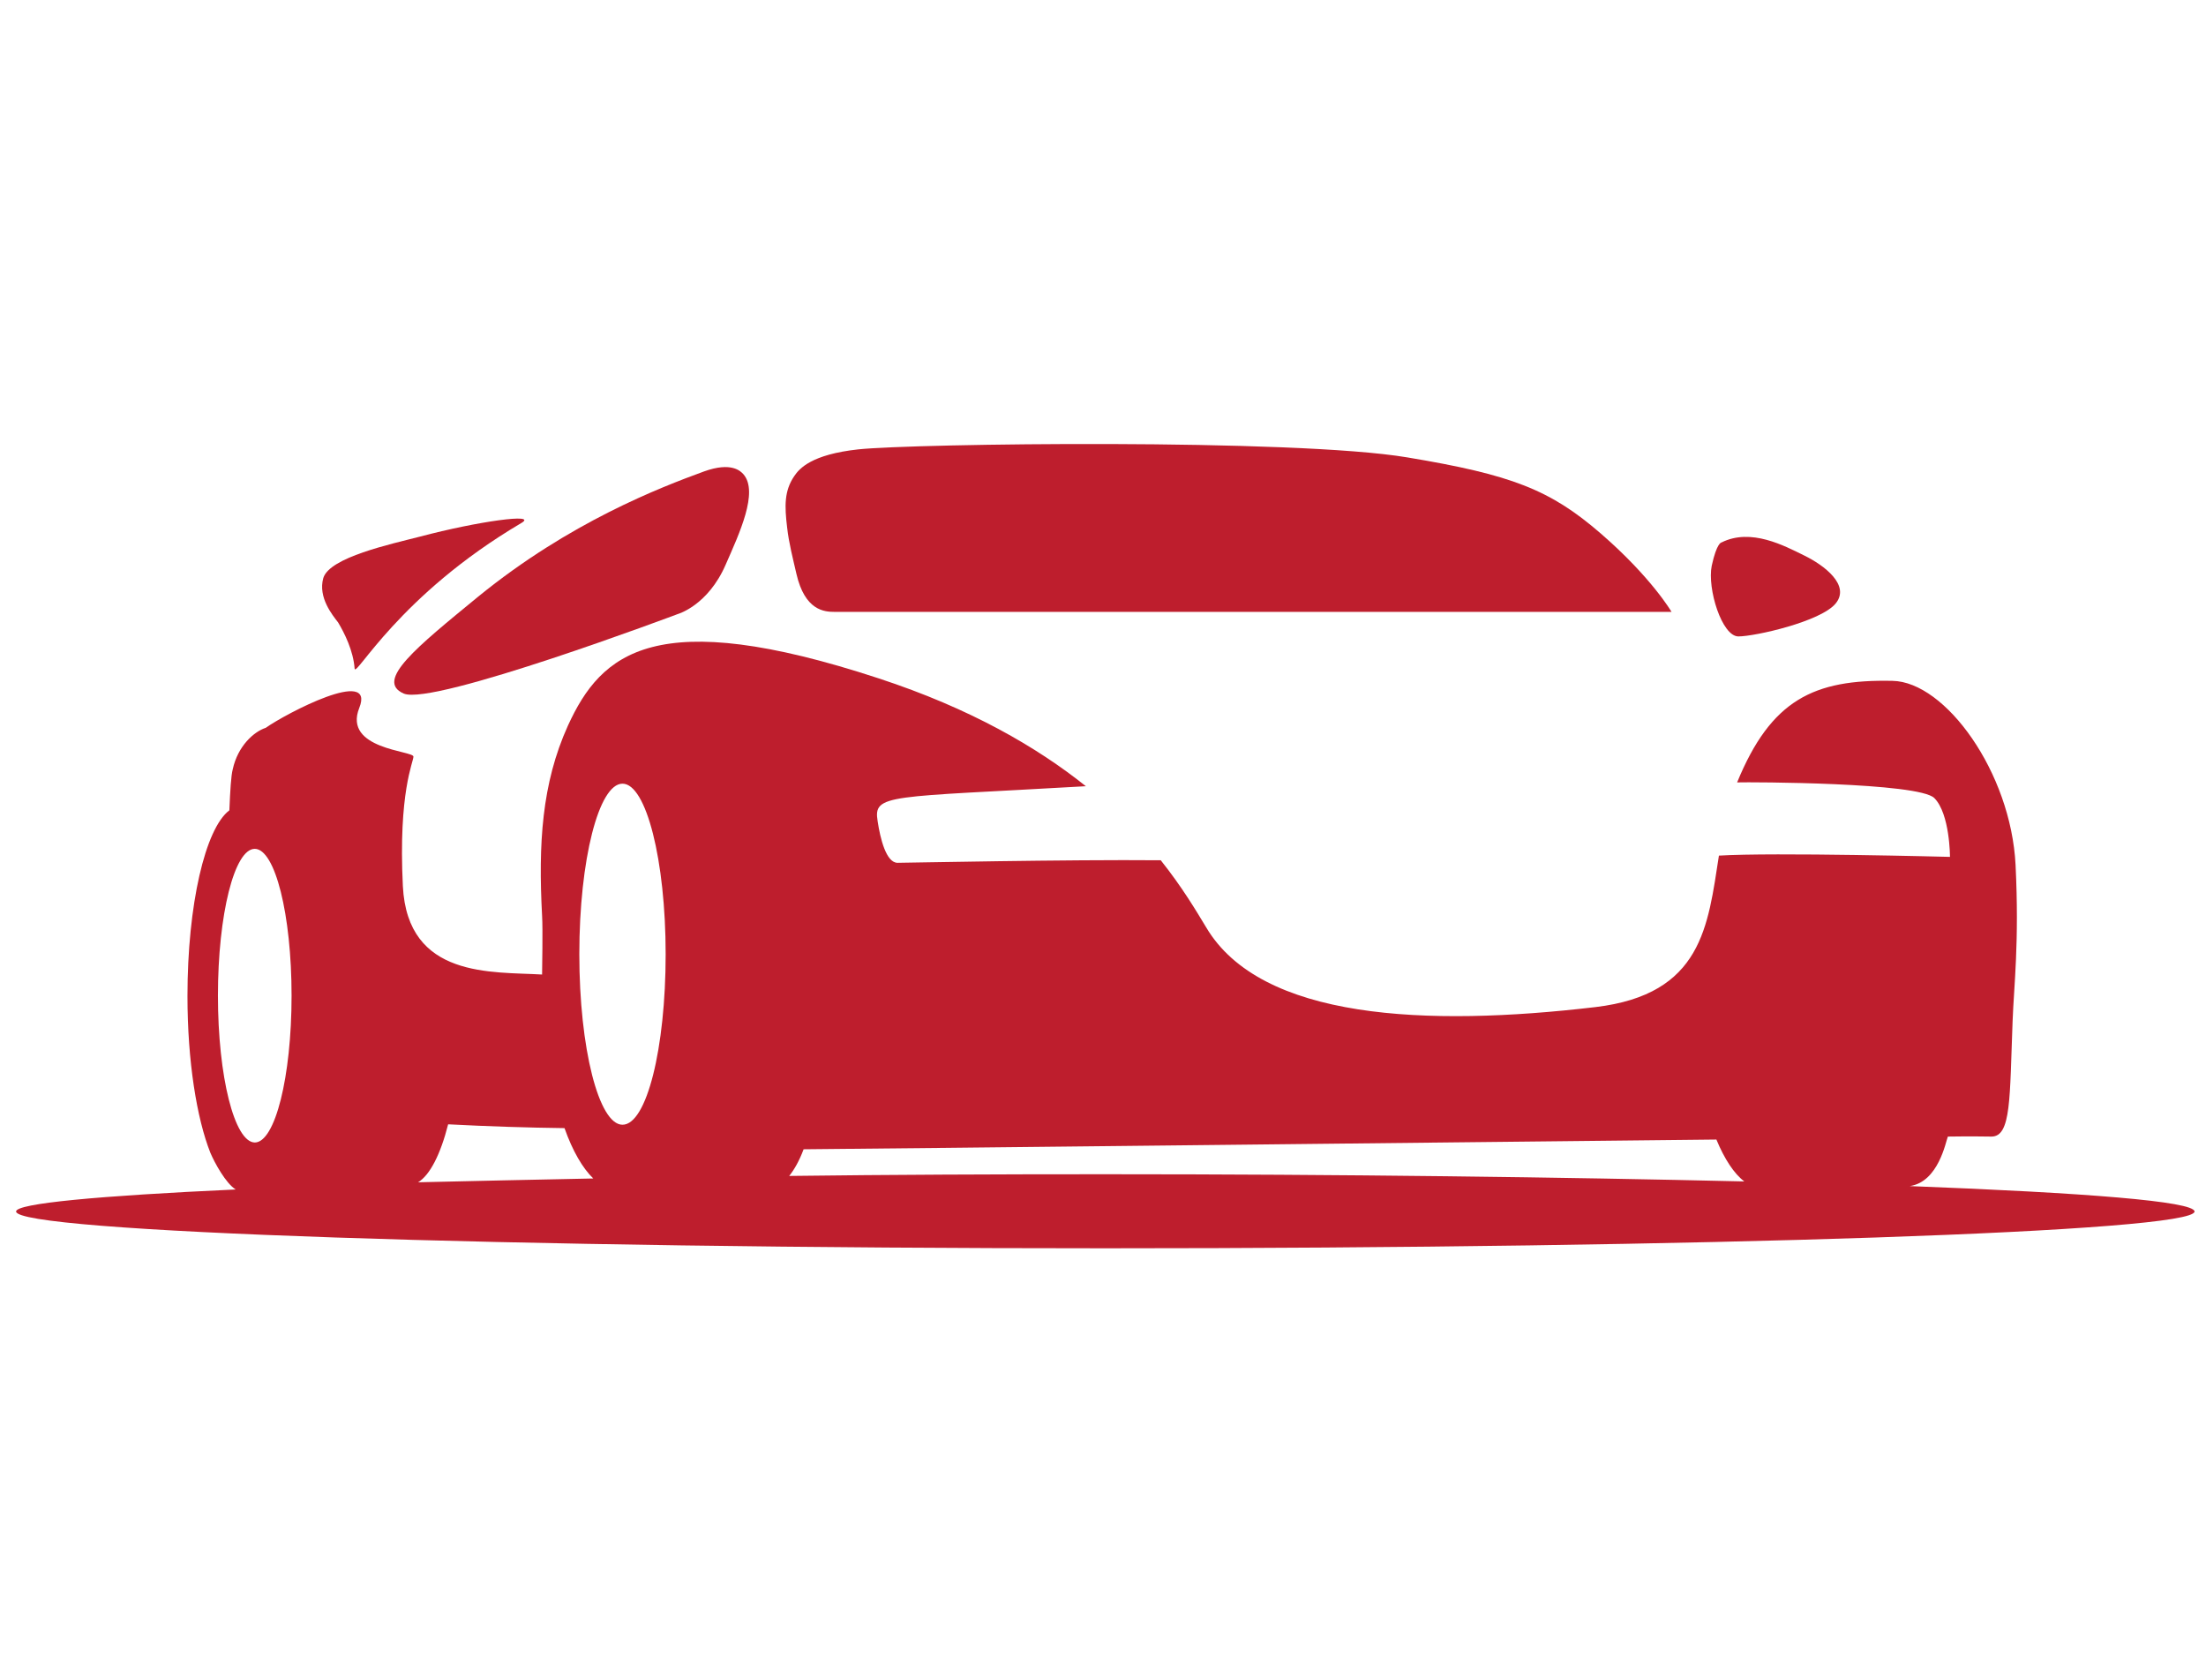 <?xml version="1.0" encoding="utf-8"?>
<!-- Generator: Adobe Illustrator 25.2.3, SVG Export Plug-In . SVG Version: 6.00 Build 0)  -->
<svg version="1.1" id="Layer_1" xmlns="http://www.w3.org/2000/svg" xmlns:xlink="http://www.w3.org/1999/xlink" x="0px" y="0px"
	 viewBox="0 0 521.3 397" style="enable-background:new 0 0 521.3 397;" xml:space="preserve">
<style type="text/css">
	.st0{fill:#BE1E2D;}
</style>
<g>
	<path class="st0" d="M197.2,144.6c7,0,197.8,0,197.8,0s-4.7-8.1-16.7-18.5c-12-10.4-21.1-13.9-45.7-18
		c-26.7-4.5-116.8-3.3-129.8-1.9c-11,1.2-13.9,4.5-15.1,6.3c-2.4,3.5-2.3,7.1-1.7,12.1c0.4,3.7,1.4,7.5,2.2,11
		C190.2,144.3,194.8,144.6,197.2,144.6z"/>
	<path class="st0" d="M410.8,150.4c3.9,0,19.5-3.5,23-7.8c3.5-4.3-2.7-9-7.4-11.3c-4.7-2.3-12.6-6.6-19.6-3.1c0,0-1.1,0-2.3,5.5
		C403.4,139.1,406.9,150.4,410.8,150.4z"/>
	<path class="st0" d="M95.4,163.9c6.9,3,64.8-18.8,64.8-18.8s7.1-2,11.3-11.7c3.2-7.3,7.8-17.1,4.2-21.3c-0.7-0.8-2.9-3-9.3-0.7
		c-10.4,3.8-31.8,12-53.4,29.6C98.5,152.9,88.5,160.9,95.4,163.9z"/>
	<path class="st0" d="M83.8,158c0.2,2.3,10.4-17.3,39.4-34.4c4.1-2.4-10.3-0.4-23.9,3.2c-7,1.8-21.4,4.9-22.9,9.8
		c-1.3,4.6,2.2,8.8,3.5,10.5C81.4,149.6,83.5,153.8,83.8,158z"/>
	<path class="st0" d="M451.3,280.3c6.8-1,8.5-10.5,9-11.7c6.6-0.1,7.7,0,10.3,0c4.7,0,4.3-9.1,5-27.3c0.3-8.3,1.6-18.5,0.7-36.9
		c-1.1-21.9-16.6-43.3-29.1-43.5c-18.6-0.4-28.7,4.5-36.7,24c3.1-0.1,42.9,0,46.6,3.7c3.7,3.7,3.7,13.9,3.7,13.9s-41.8-1.1-54.6-0.3
		c-2.6,16.6-3.9,32.8-29.2,35.8c-39.9,4.7-79.1,3-92-18.9c-2.3-3.8-5.6-9.4-10.7-15.8c-21.9-0.2-60.2,0.6-62.2,0.6
		c-2.7,0-4.1-5.8-4.7-9.8c-1.1-6.6,2.4-5.6,49.2-8.3c-11.5-9.2-27.3-18.4-49-25.5c-52.7-17.3-65.5-6.1-73.4,11.2
		c-6.2,13.7-7,28-6.1,44.9c0.2,3,0,12.8,0,13.9c-11.8-0.7-31.8,1-32.9-20.9c-1.1-22.2,2.5-29.3,2.5-30.6c0-1.4-16.7-1.7-12.8-11.5
		c3.9-9.8-17.3,1.3-22.1,4.7c-2.8,0.9-6.6,4.3-7.8,9.8c-0.4,1.5-0.6,5-0.8,9.7c-5.7,4.3-9.9,22.3-9.9,43.9c0,15.4,2.2,28.9,5.4,37
		c1,2.4,3.7,7.3,6,8.7c-32.6,1.5-51.9,3.3-51.9,5.2c0,4.8,115.3,8.7,257.4,8.7c142.2,0,257.4-3.9,257.4-8.7
		C518.4,283.9,493,281.9,451.3,280.3z M147.1,185.2c5.6,0,10.2,18.1,10.2,40.3c0,22.3-4.5,40.3-10.2,40.3
		c-5.6,0-10.2-18.1-10.2-40.3C136.9,203.2,141.5,185.2,147.1,185.2z M51.5,235.3c0-19.2,3.9-34.7,8.7-34.7c4.8,0,8.7,15.5,8.7,34.7
		c0,19.2-3.9,34.7-8.7,34.7C55.4,269.9,51.5,254.4,51.5,235.3z M105.9,265.7c9.5,0.5,19.1,0.8,27.5,0.9c1.9,5.4,4.3,9.5,6.8,11.9
		c-14.7,0.3-28.6,0.6-41.4,0.9C101.6,277.7,104.1,272.8,105.9,265.7z M186.5,277.9c1.2-1.5,2.4-3.6,3.4-6.3
		c24-0.2,140.6-1.5,215.7-2.3c1.9,4.6,4.2,8.1,6.6,9.9c-42.5-1-94.7-1.7-151.2-1.7C235.1,277.5,210.1,277.6,186.5,277.9z"/>
</g>
</svg>
